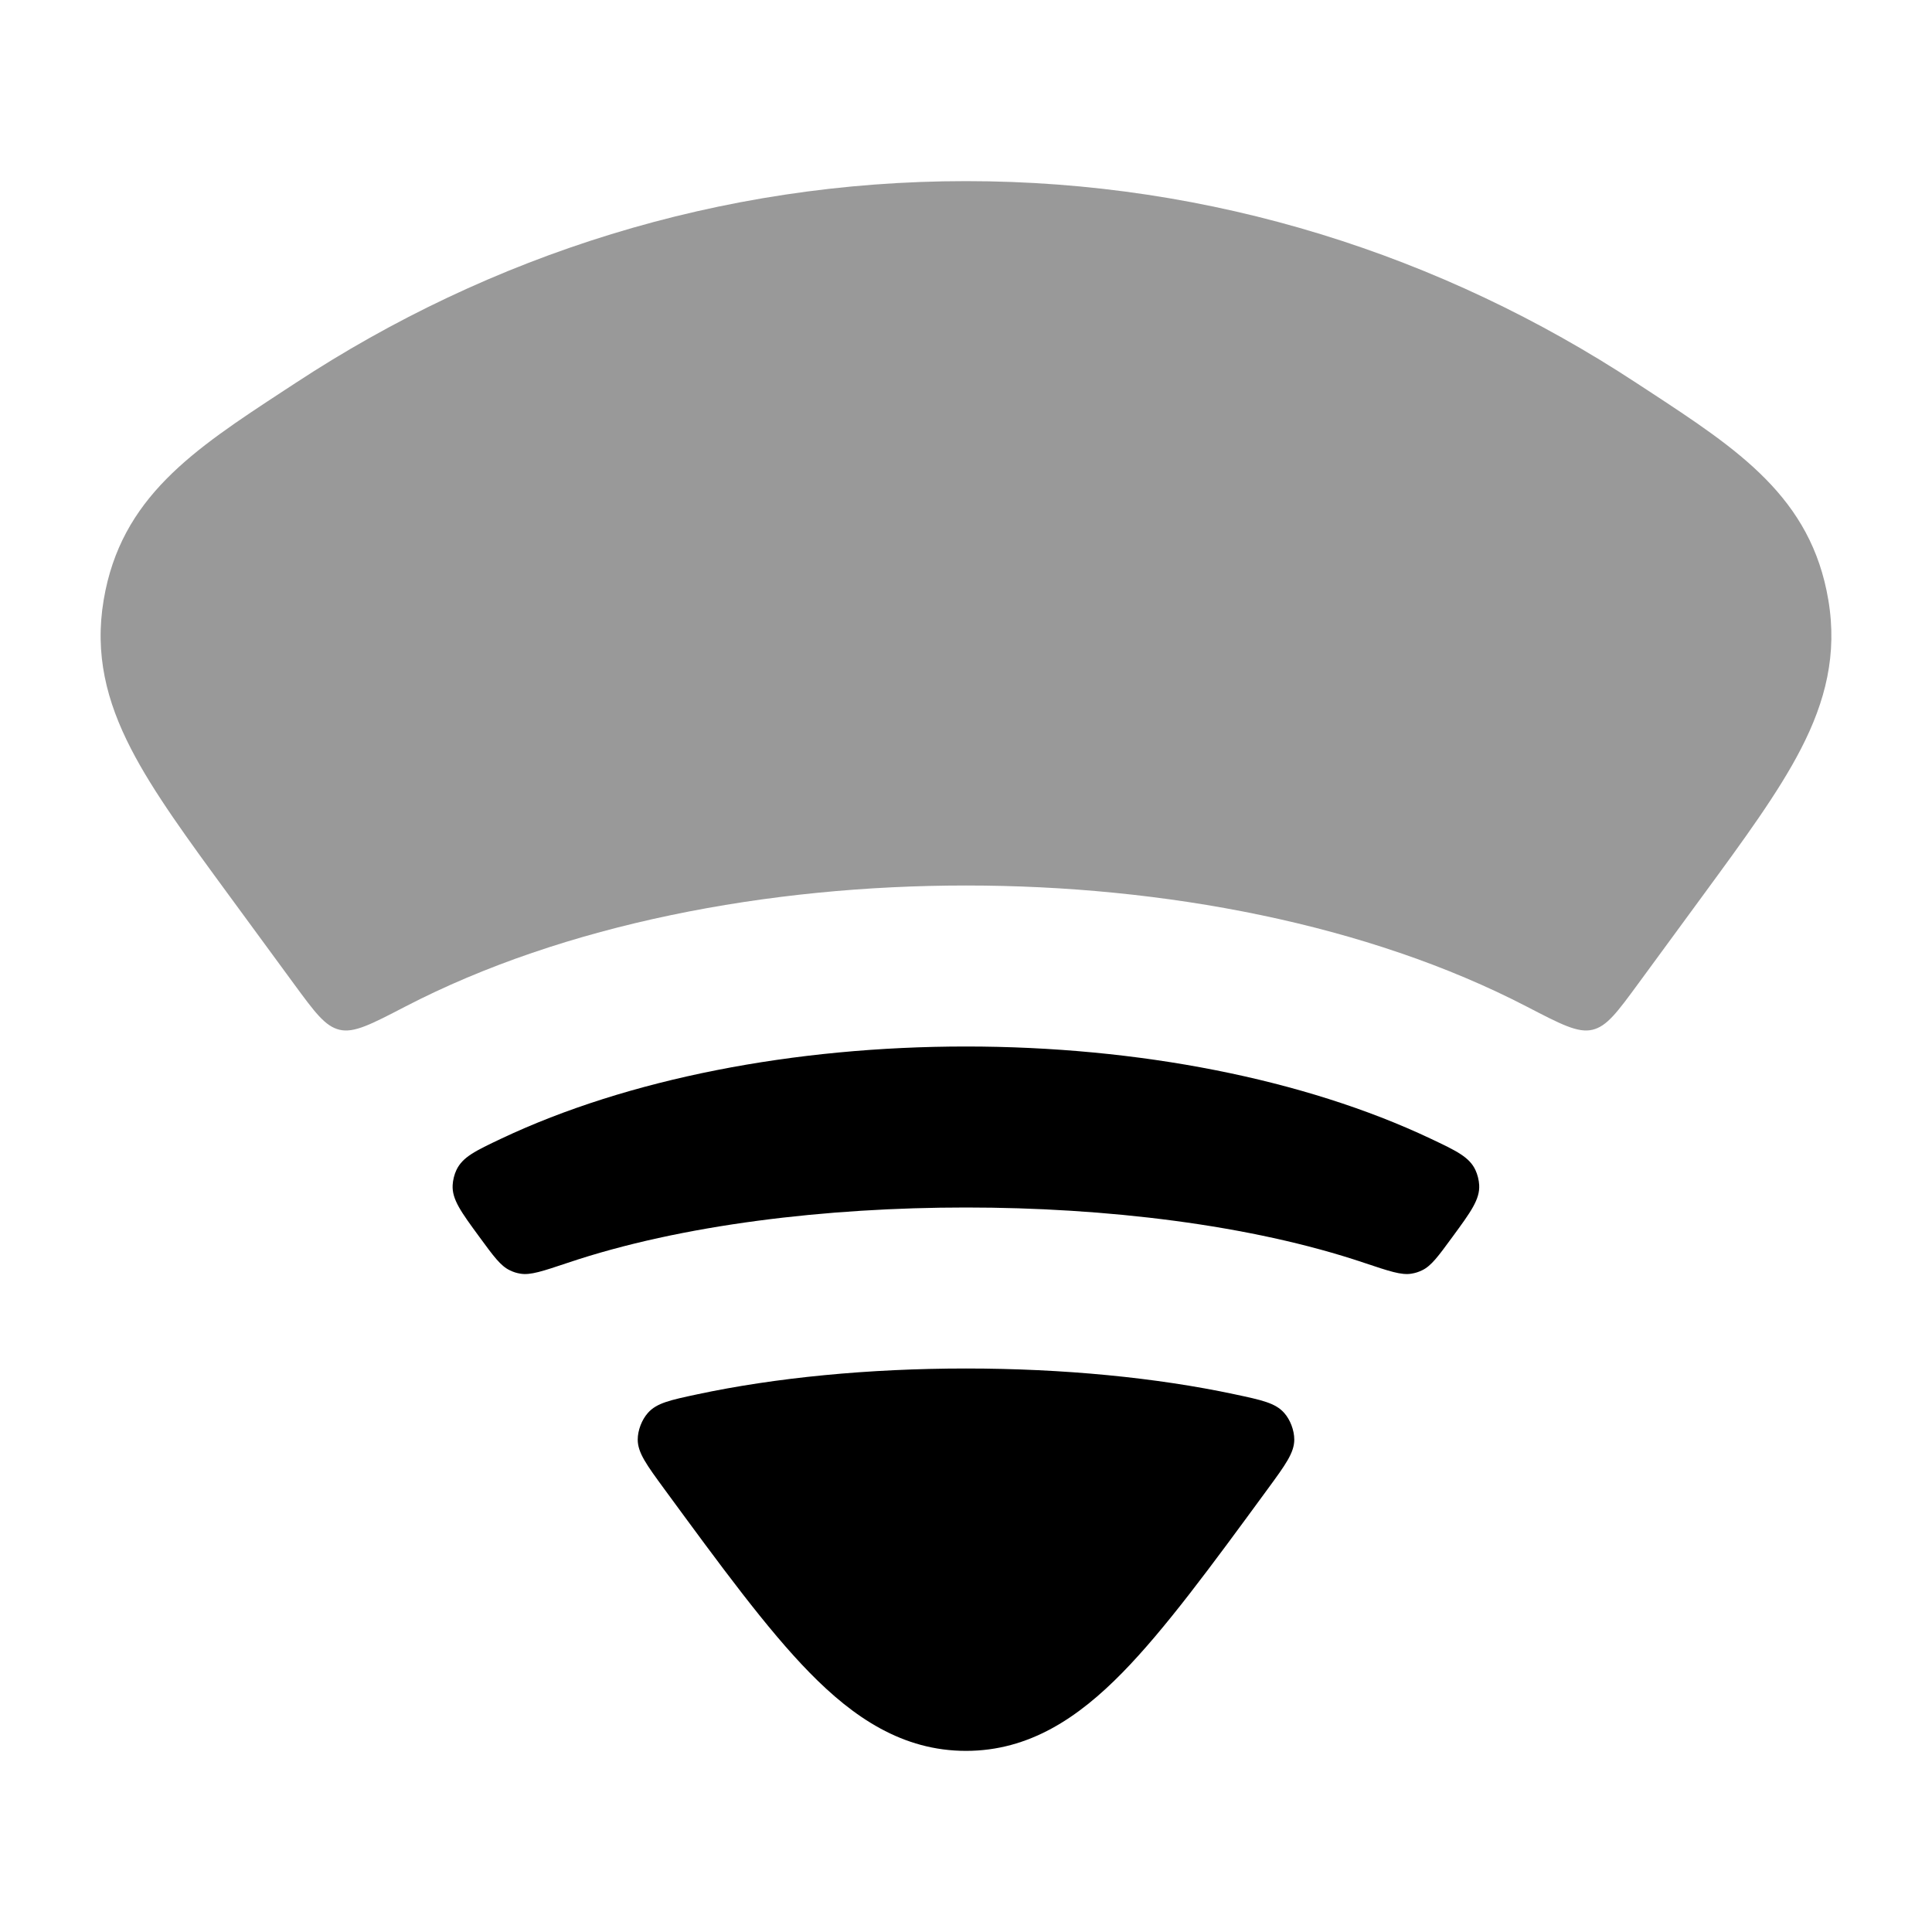 <svg width="24" height="24" viewBox="0 0 24 24" xmlns="http://www.w3.org/2000/svg">
<path opacity="0.4" fill-rule="evenodd" clip-rule="evenodd" d="M3.668 4.76C6.087 3.17 8.942 2.25 12 2.25C15.058 2.25 17.913 3.17 20.332 4.76L20.479 4.856C21.596 5.588 22.498 6.179 22.712 7.452C22.826 8.127 22.676 8.713 22.374 9.299C22.097 9.839 21.662 10.431 21.151 11.128L20.351 12.219C20.091 12.573 19.962 12.75 19.782 12.792C19.602 12.835 19.391 12.725 18.969 12.506C16.989 11.478 14.454 11 12 11C9.546 11 7.011 11.478 5.031 12.506C4.609 12.725 4.398 12.835 4.218 12.792C4.038 12.75 3.909 12.573 3.649 12.219L2.849 11.128C2.338 10.431 1.903 9.839 1.626 9.299C1.324 8.713 1.174 8.127 1.288 7.452C1.502 6.179 2.404 5.588 3.521 4.856L3.668 4.76Z" fill="currentColor"/>
<path d="M11.999 13C14.136 13 16.2 13.402 17.77 14.144C18.091 14.296 18.252 14.372 18.328 14.534C18.354 14.588 18.372 14.661 18.375 14.721C18.385 14.899 18.27 15.056 18.041 15.368C17.866 15.607 17.779 15.726 17.666 15.78C17.62 15.802 17.582 15.814 17.533 15.822C17.409 15.843 17.256 15.791 16.948 15.688C15.533 15.211 13.722 15 11.999 15C10.277 15 8.465 15.211 7.05 15.688C6.742 15.791 6.589 15.843 6.465 15.822C6.416 15.814 6.378 15.802 6.333 15.78C6.219 15.726 6.132 15.607 5.957 15.368C5.728 15.056 5.613 14.899 5.623 14.721C5.626 14.66 5.644 14.588 5.67 14.534C5.747 14.372 5.907 14.296 6.228 14.144C7.798 13.402 9.863 13 11.999 13Z" fill="currentColor"/>
<path d="M10.056 20.777C9.53 20.24 8.956 19.457 8.255 18.501C8.033 18.198 7.922 18.047 7.922 17.883C7.922 17.768 7.973 17.636 8.049 17.551C8.158 17.428 8.327 17.392 8.665 17.32C9.63 17.114 10.791 17 12 17C13.209 17 14.37 17.114 15.335 17.32C15.674 17.392 15.843 17.428 15.952 17.551C16.028 17.636 16.078 17.768 16.078 17.883C16.078 18.047 15.967 18.198 15.745 18.501L15.745 18.501C15.045 19.457 14.47 20.24 13.944 20.777C13.399 21.334 12.788 21.75 12 21.75C11.212 21.75 10.601 21.334 10.056 20.777Z" fill="currentColor"/>
</svg>
